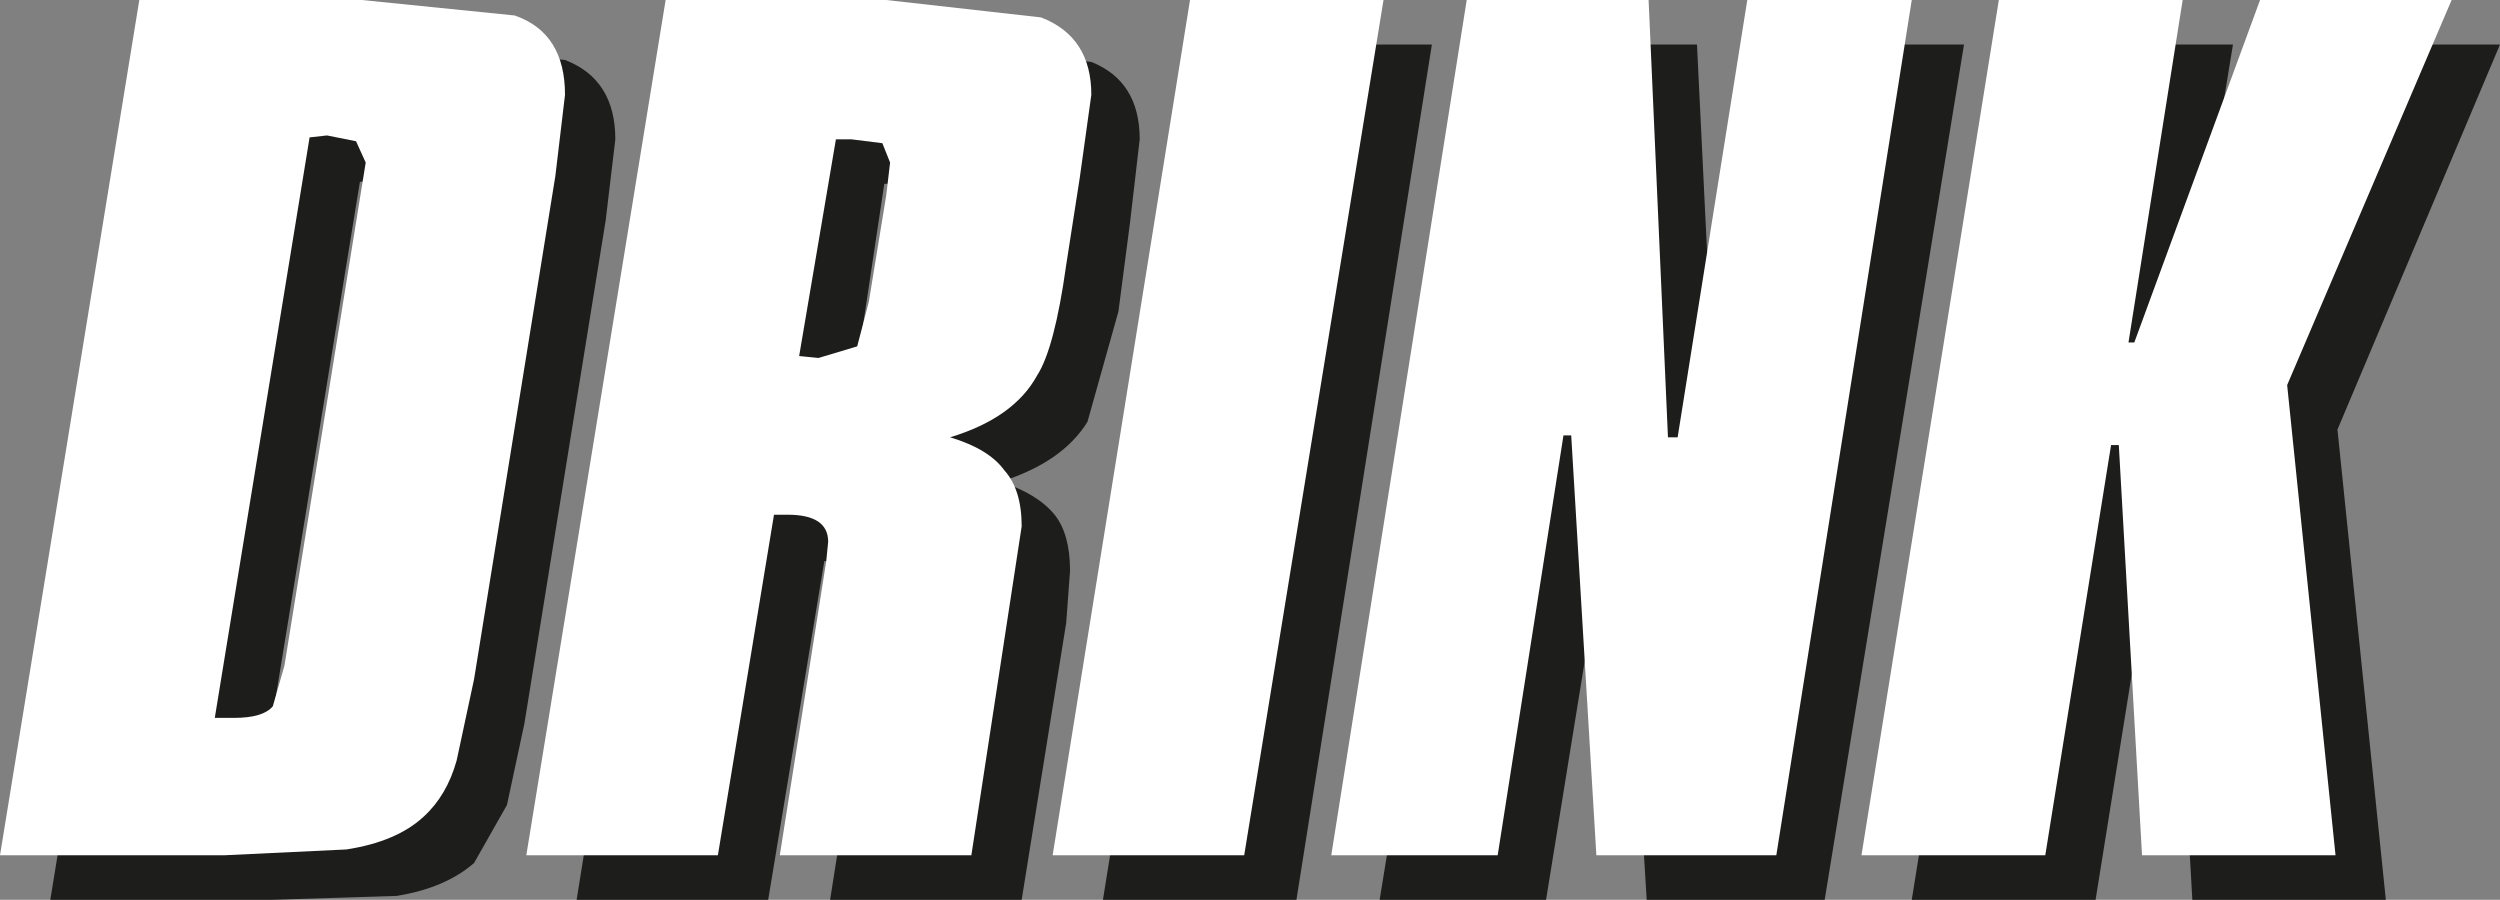 <?xml version="1.0" encoding="UTF-8" standalone="no"?>
<svg xmlns:xlink="http://www.w3.org/1999/xlink" height="23.25px" width="64.6px" xmlns="http://www.w3.org/2000/svg">
  <rect width="100%" height="100%" fill="#808080" stroke="none"/>
  <g transform="matrix(1, 0, 0, 1, 0.0, 0.0)">
    <use height="23.25" transform="matrix(1.0, 0.0, 0.0, 1.0, 0.0, 0.0)" width="64.6" xlink:href="#shape0"/>
  </g>
  <defs>
    <g id="shape0" transform="matrix(1, 0, 0, 1, 0.0, 0.0)">
      <path d="M9.3 4.7 L6.85 19.7 7.35 19.7 Q8.15 19.7 8.35 19.4 L8.65 18.4 10.6 6.1 10.7 5.35 Q10.7 4.65 9.75 4.65 L9.3 4.7 M15.65 5.7 L13.55 18.7 13.1 20.8 12.25 22.3 Q11.5 22.95 10.25 23.15 L7.05 23.25 1.3 23.25 4.9 1.15 10.6 1.15 14.6 1.55 Q15.9 2.05 15.9 3.6 L15.65 5.7" fill="#1d1d1c" fill-rule="evenodd" stroke="none"/>
      <path d="M28.2 1.6 Q29.45 2.1 29.45 3.6 L29.2 5.75 28.9 8.05 28.1 10.9 Q27.45 11.95 25.85 12.45 26.8 12.75 27.25 13.3 27.65 13.8 27.65 14.75 L27.55 16.1 26.4 23.25 21.45 23.25 22.65 15.65 22.7 15.15 Q22.7 14.5 21.65 14.5 L21.3 14.5 19.85 23.25 14.9 23.25 18.45 1.15 24.2 1.15 28.2 1.6 M22.85 4.75 L22.0 10.4 22.45 10.4 23.45 10.1 23.75 8.95 24.3 5.35 Q24.3 4.95 24.1 4.85 L23.3 4.75 22.85 4.75" fill="#1d1d1c" fill-rule="evenodd" stroke="none"/>
      <path d="M37.0 1.15 L33.5 23.25 28.5 23.25 32.05 1.15 37.0 1.15" fill="#1d1d1c" fill-rule="evenodd" stroke="none"/>
      <path d="M43.85 1.15 L44.4 12.45 44.6 12.45 46.45 1.15 50.75 1.15 47.15 23.25 42.55 23.25 41.9 12.45 41.7 12.45 39.95 23.25 35.65 23.25 39.25 1.15 43.85 1.15" fill="#1d1d1c" fill-rule="evenodd" stroke="none"/>
      <path d="M57.7 1.15 L56.25 10.0 56.5 10.0 59.65 1.15 64.6 1.15 60.4 11.1 61.65 23.25 56.65 23.25 56.05 12.65 55.85 12.65 54.15 23.25 49.4 23.25 52.95 1.15 57.7 1.15" fill="#1d1d1c" fill-rule="evenodd" stroke="none"/>
      <path d="M8.0 3.55 L5.55 18.55 6.05 18.55 Q6.8 18.55 7.05 18.25 L7.35 17.2 9.45 4.2 9.2 3.65 8.45 3.5 8.0 3.55 M14.35 4.55 L12.25 17.55 11.8 19.65 Q11.55 20.55 10.95 21.1 10.25 21.75 8.95 21.95 L5.8 22.1 0.0 22.1 3.6 0.0 9.35 0.0 13.3 0.4 Q14.6 0.85 14.6 2.45 L14.35 4.55" fill="#ffffff" fill-rule="evenodd" stroke="none"/>
      <path d="M23.0 4.2 L22.8 3.7 22.0 3.6 21.6 3.6 20.65 9.2 21.15 9.25 22.15 8.95 22.45 7.8 22.9 5.05 23.0 4.2 M22.9 0.0 L26.9 0.45 Q28.2 0.95 28.2 2.45 L27.9 4.6 27.55 6.85 Q27.25 9.0 26.8 9.7 26.2 10.8 24.55 11.3 25.55 11.6 25.95 12.15 26.4 12.65 26.4 13.6 L25.1 22.1 20.15 22.1 21.35 14.5 21.4 14.0 Q21.4 13.3 20.35 13.3 L20.0 13.3 18.55 22.1 13.6 22.1 17.2 0.0 22.9 0.0" fill="#ffffff" fill-rule="evenodd" stroke="none"/>
      <path d="M35.75 0.0 L32.15 22.1 27.2 22.1 30.75 0.0 35.75 0.0" fill="#ffffff" fill-rule="evenodd" stroke="none"/>
      <path d="M49.4 0.0 L45.9 22.1 41.25 22.1 40.6 11.25 40.4 11.25 38.7 22.1 34.4 22.1 37.9 0.0 42.6 0.0 43.1 11.3 43.35 11.3 45.15 0.0 49.4 0.0" fill="#ffffff" fill-rule="evenodd" stroke="none"/>
      <path d="M56.4 0.0 L55.0 8.85 55.15 8.85 58.4 0.0 63.35 0.0 59.1 9.95 60.35 22.1 55.35 22.1 54.75 11.5 54.55 11.5 52.85 22.1 48.1 22.1 51.65 0.0 56.4 0.0" fill="#ffffff" fill-rule="evenodd" stroke="none"/>
    </g>
  </defs>
</svg>
